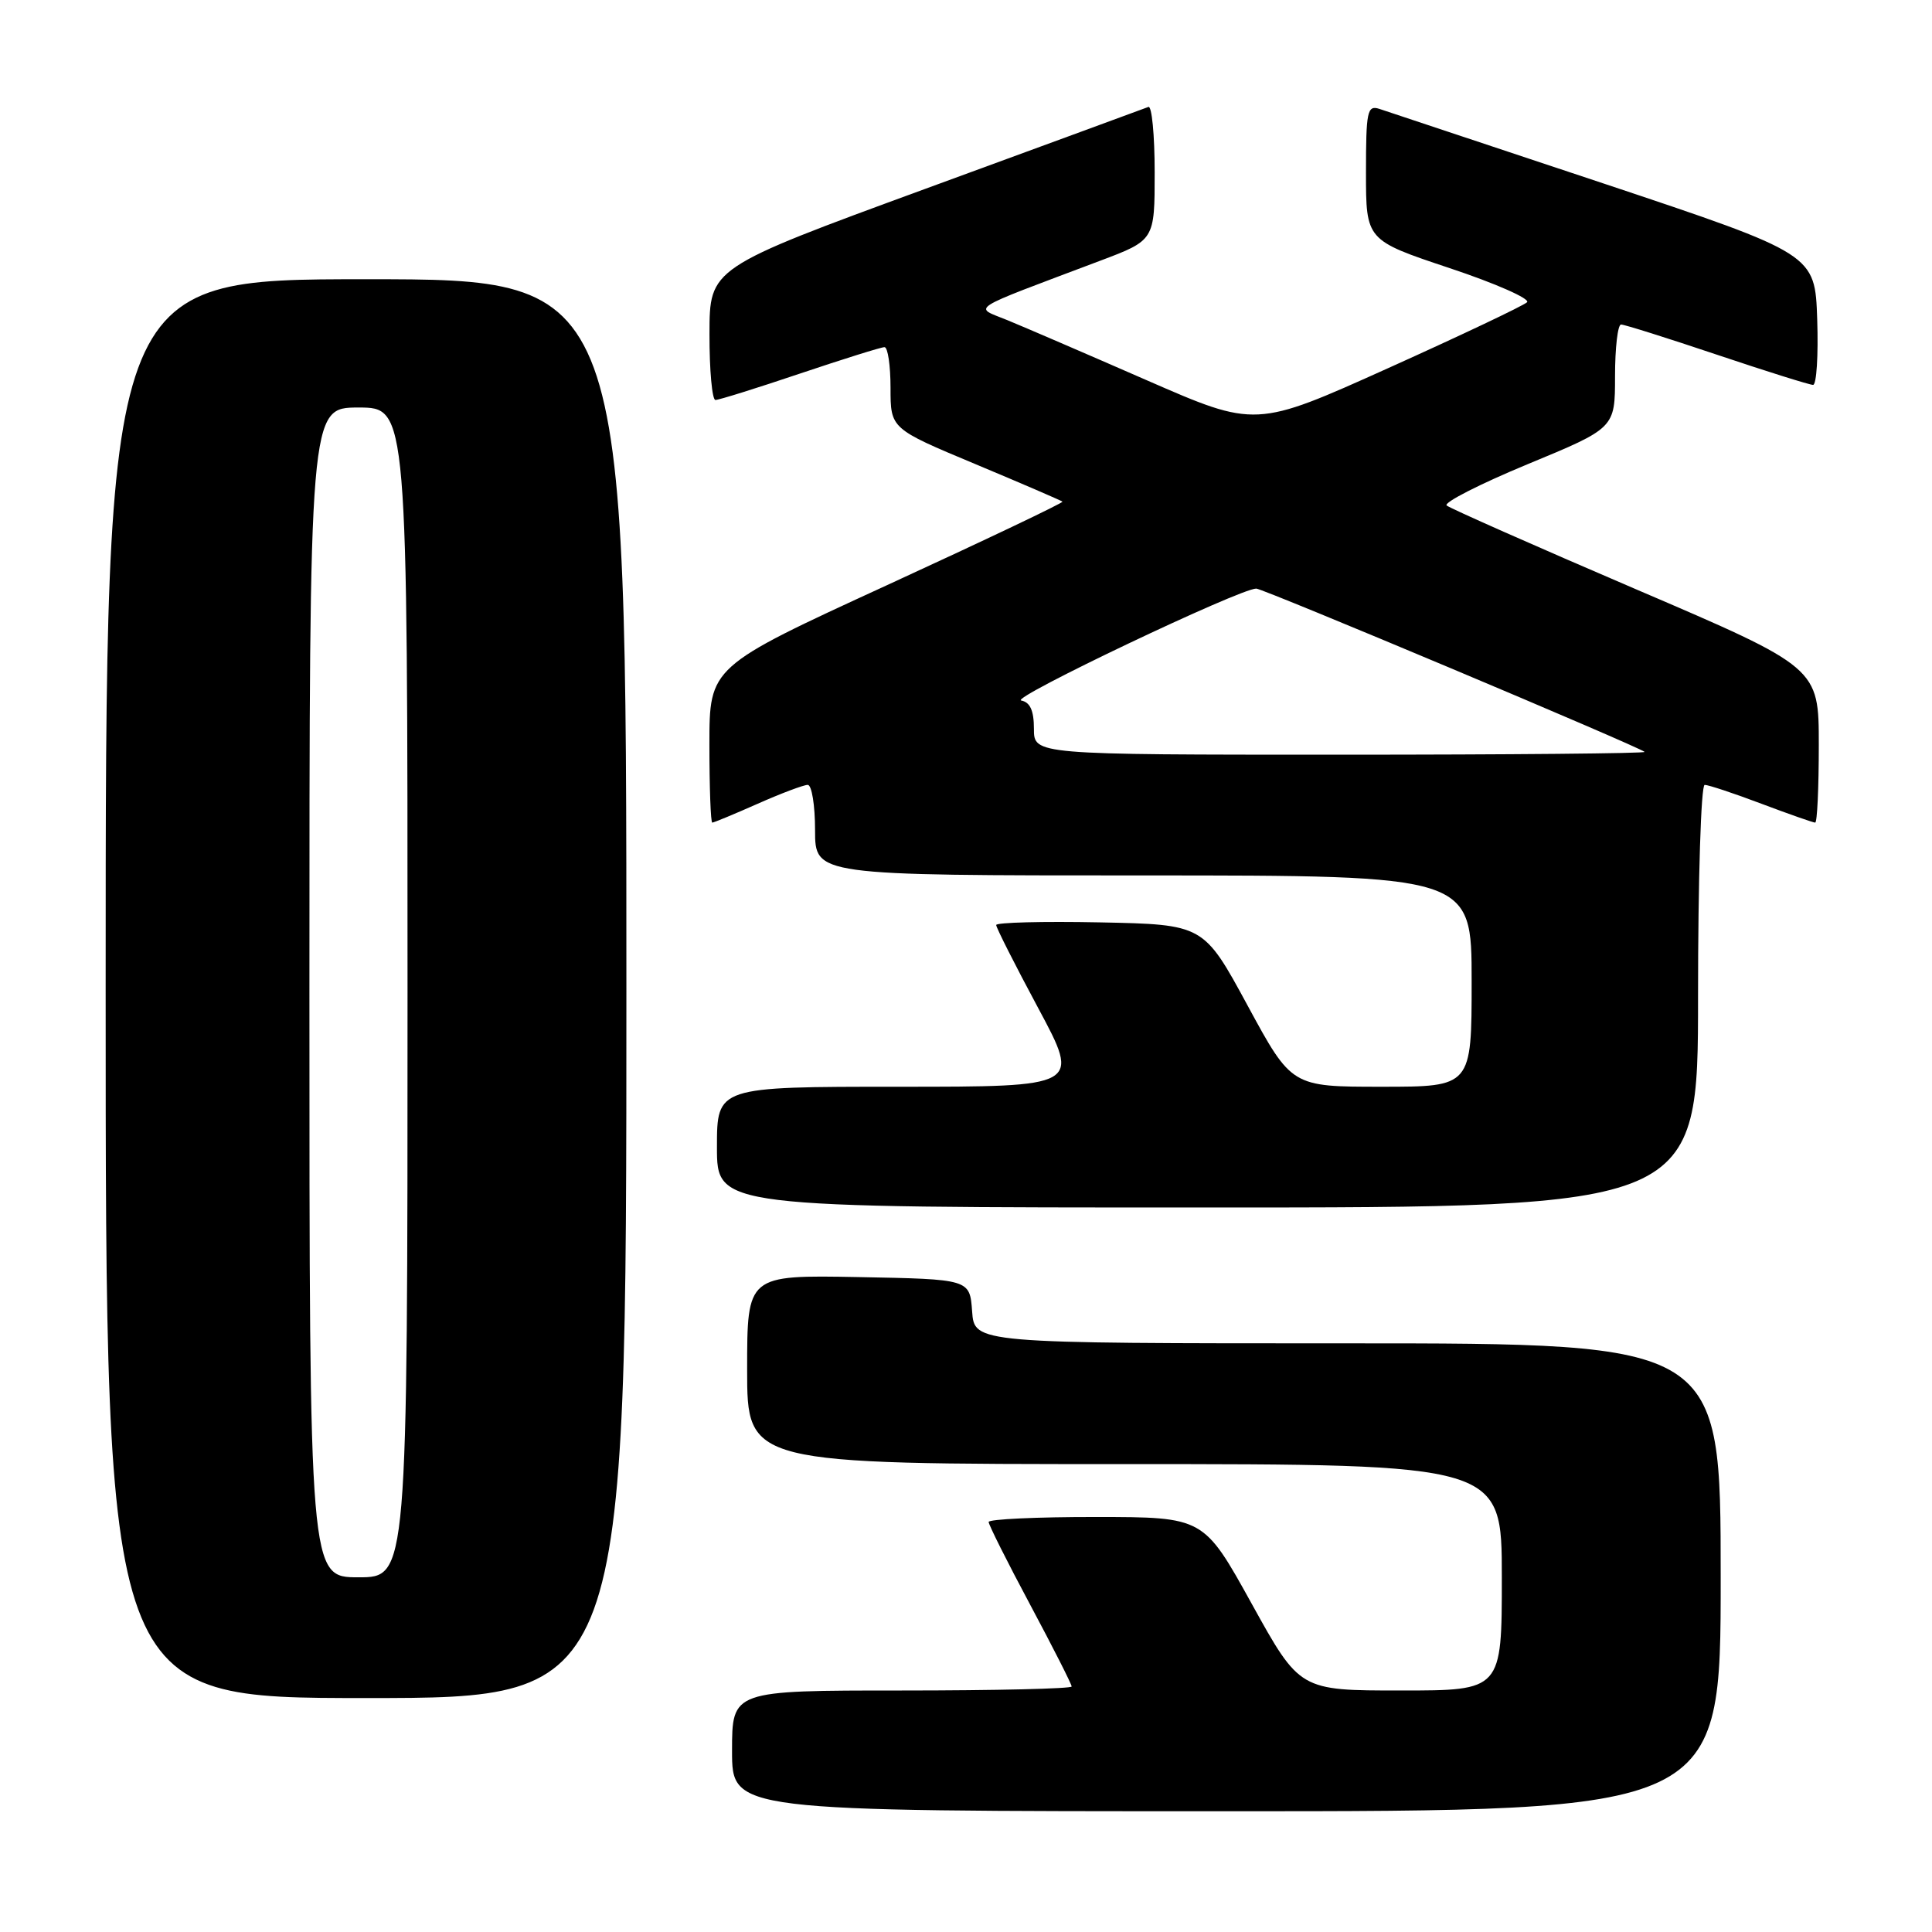 <?xml version="1.0" encoding="UTF-8" standalone="no"?>
<!DOCTYPE svg PUBLIC "-//W3C//DTD SVG 1.1//EN" "http://www.w3.org/Graphics/SVG/1.1/DTD/svg11.dtd" >
<svg xmlns="http://www.w3.org/2000/svg" xmlns:xlink="http://www.w3.org/1999/xlink" version="1.1" viewBox="0 0 256 256">
 <g >
 <path fill="currentColor"
d=" M 228.00 209.00 C 228.00 178.00 228.00 178.00 178.56 178.00 C 129.11 178.00 129.11 178.00 128.81 173.75 C 128.50 169.50 128.50 169.50 113.75 169.22 C 99.00 168.95 99.00 168.95 99.00 181.47 C 99.00 194.00 99.00 194.00 149.00 194.00 C 199.00 194.00 199.00 194.00 199.00 209.00 C 199.00 224.00 199.00 224.00 185.61 224.00 C 172.22 224.00 172.22 224.00 165.86 212.51 C 159.50 201.02 159.50 201.02 145.25 201.01 C 137.41 201.00 131.00 201.30 131.00 201.67 C 131.00 202.03 133.47 206.97 136.50 212.63 C 139.53 218.30 142.00 223.17 142.00 223.47 C 142.00 223.76 131.88 224.00 119.50 224.00 C 97.00 224.00 97.00 224.00 97.00 232.00 C 97.00 240.00 97.00 240.00 162.50 240.00 C 228.00 240.00 228.00 240.00 228.00 209.00 Z  M 83.00 131.00 C 83.00 37.00 83.00 37.00 48.50 37.00 C 14.00 37.00 14.00 37.00 14.00 131.00 C 14.00 225.00 14.00 225.00 48.50 225.00 C 83.00 225.00 83.00 225.00 83.00 131.00 Z  M 225.00 132.00 C 225.00 116.52 225.39 104.00 225.88 104.00 C 226.37 104.00 229.75 105.12 233.40 106.50 C 237.06 107.88 240.26 109.00 240.52 109.00 C 240.79 109.00 241.00 104.38 241.00 98.73 C 241.00 88.46 241.00 88.46 216.75 78.07 C 203.41 72.35 192.14 67.36 191.69 66.98 C 191.25 66.60 196.09 64.13 202.44 61.50 C 214.00 56.72 214.00 56.72 214.00 49.86 C 214.00 46.09 214.36 43.00 214.80 43.00 C 215.24 43.00 220.95 44.80 227.50 47.00 C 234.05 49.20 239.78 51.00 240.24 51.00 C 240.70 51.00 240.95 47.10 240.79 42.33 C 240.50 33.67 240.50 33.67 212.50 24.32 C 197.10 19.19 183.71 14.73 182.75 14.42 C 181.17 13.92 181.00 14.75 181.00 22.85 C 181.00 31.83 181.00 31.83 192.09 35.53 C 198.19 37.56 202.80 39.60 202.34 40.05 C 201.88 40.50 193.60 44.43 183.94 48.78 C 166.38 56.69 166.38 56.69 151.94 50.38 C 144.00 46.91 135.70 43.33 133.50 42.43 C 128.99 40.58 127.84 41.32 145.75 34.56 C 153.00 31.83 153.00 31.83 153.00 22.83 C 153.00 17.88 152.62 13.98 152.17 14.17 C 151.71 14.35 138.44 19.22 122.67 25.00 C 94.02 35.50 94.02 35.50 94.01 44.25 C 94.00 49.06 94.36 53.00 94.80 53.00 C 95.25 53.00 100.28 51.43 106.00 49.50 C 111.72 47.58 116.75 46.00 117.20 46.00 C 117.64 46.00 118.00 48.43 118.00 51.40 C 118.00 56.80 118.00 56.80 129.25 61.50 C 135.44 64.09 140.63 66.33 140.78 66.47 C 140.94 66.61 130.47 71.59 117.53 77.54 C 94.00 88.35 94.00 88.35 94.00 98.67 C 94.00 104.35 94.17 109.00 94.38 109.00 C 94.58 109.00 97.29 107.88 100.40 106.50 C 103.51 105.12 106.49 104.00 107.03 104.00 C 107.56 104.00 108.00 106.70 108.00 110.00 C 108.00 116.00 108.00 116.00 151.50 116.00 C 195.00 116.00 195.00 116.00 195.00 130.00 C 195.00 144.00 195.00 144.00 183.08 144.00 C 171.15 144.00 171.15 144.00 165.32 133.25 C 159.49 122.50 159.49 122.50 145.74 122.22 C 138.18 122.07 132.00 122.23 132.00 122.57 C 132.00 122.92 134.51 127.88 137.58 133.60 C 143.16 144.00 143.16 144.00 119.08 144.00 C 95.00 144.00 95.00 144.00 95.00 152.00 C 95.00 160.00 95.00 160.00 160.00 160.00 C 225.00 160.00 225.00 160.00 225.00 132.00 Z  M 41.00 131.50 C 41.00 54.00 41.00 54.00 47.50 54.00 C 54.00 54.00 54.00 54.00 54.00 131.50 C 54.00 209.00 54.00 209.00 47.50 209.00 C 41.00 209.00 41.00 209.00 41.00 131.50 Z  M 137.00 96.57 C 137.00 94.15 136.50 93.05 135.31 92.82 C 133.75 92.52 164.31 77.98 166.46 77.99 C 167.40 78.00 217.09 98.90 217.92 99.63 C 218.15 99.83 200.03 100.00 177.67 100.00 C 137.00 100.00 137.00 100.00 137.00 96.57 Z "/>
</g>
</svg>